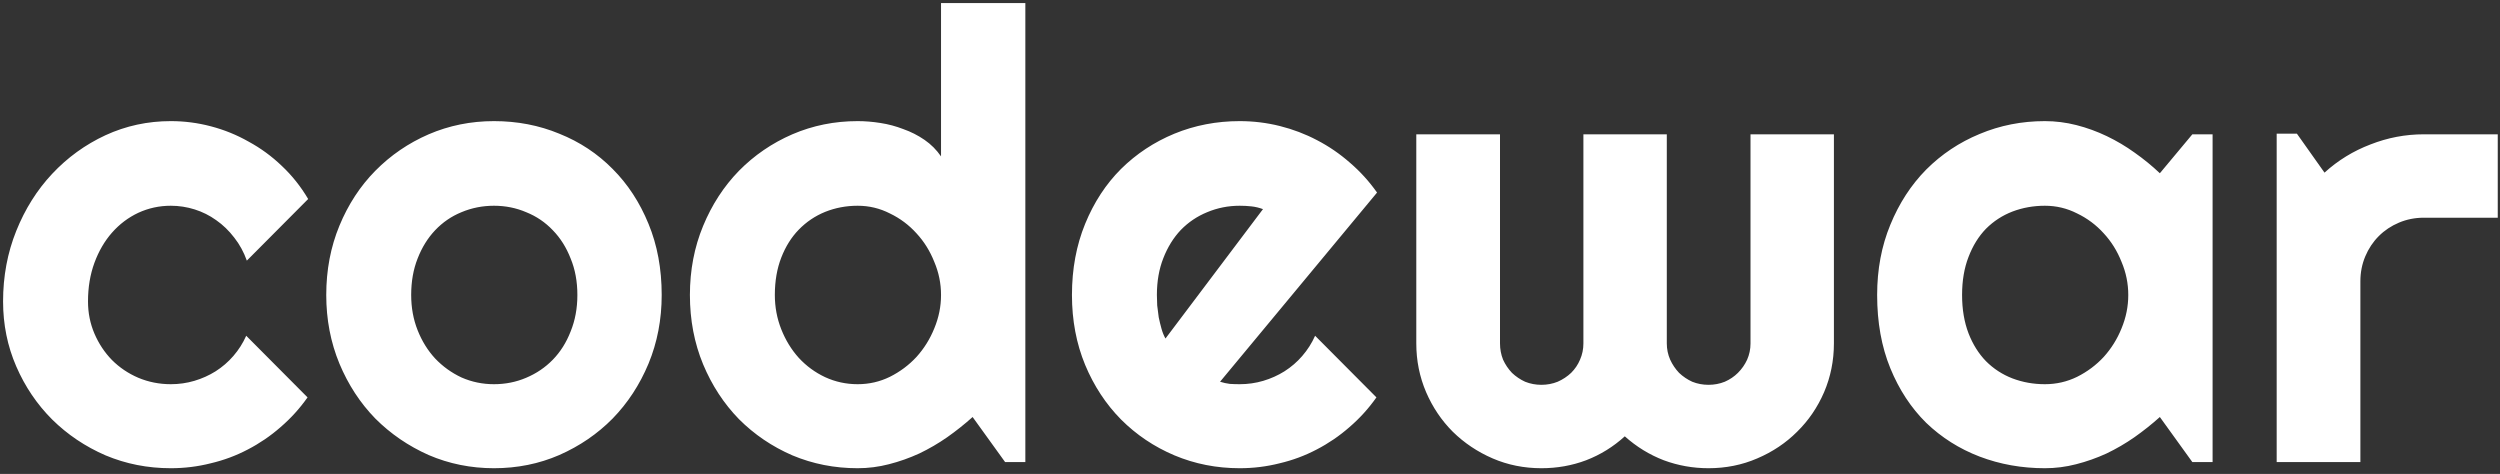 <svg width="422" height="80" viewBox="0 0 422 80" fill="none" xmlns="http://www.w3.org/2000/svg">
<rect x="0" y="0" width="422" height="80" fill="#333333" stroke="none"/>
<path d="M52.018 33.592L41.666 43.995C41.148 42.546 40.441 41.252 39.544 40.113C38.647 38.94 37.629 37.957 36.49 37.163C35.386 36.37 34.178 35.766 32.867 35.352C31.556 34.938 30.21 34.73 28.83 34.73C26.898 34.73 25.069 35.127 23.344 35.921C21.653 36.715 20.169 37.836 18.893 39.285C17.65 40.7 16.667 42.391 15.942 44.357C15.218 46.324 14.855 48.498 14.855 50.879C14.855 52.811 15.218 54.623 15.942 56.313C16.667 58.004 17.65 59.488 18.893 60.765C20.169 62.041 21.653 63.042 23.344 63.767C25.069 64.491 26.898 64.853 28.83 64.853C30.21 64.853 31.539 64.664 32.815 64.284C34.092 63.905 35.283 63.37 36.387 62.68C37.525 61.955 38.526 61.092 39.389 60.092C40.286 59.057 41.01 57.918 41.562 56.676L51.914 67.079C50.603 68.942 49.085 70.616 47.359 72.1C45.669 73.583 43.823 74.843 41.821 75.878C39.855 76.913 37.767 77.689 35.559 78.207C33.385 78.759 31.142 79.035 28.83 79.035C24.931 79.035 21.256 78.311 17.806 76.861C14.39 75.378 11.388 73.359 8.8 70.806C6.246 68.252 4.228 65.268 2.744 61.852C1.26 58.435 0.519 54.778 0.519 50.879C0.519 46.635 1.26 42.667 2.744 38.975C4.228 35.283 6.246 32.074 8.8 29.348C11.388 26.587 14.39 24.413 17.806 22.826C21.256 21.239 24.931 20.445 28.83 20.445C31.142 20.445 33.402 20.739 35.61 21.325C37.853 21.912 39.975 22.774 41.977 23.913C44.012 25.017 45.876 26.38 47.566 28.002C49.292 29.624 50.775 31.487 52.018 33.592ZM111.694 49.792C111.694 53.933 110.952 57.797 109.469 61.386C107.985 64.94 105.966 68.028 103.413 70.65C100.86 73.238 97.858 75.291 94.407 76.81C90.991 78.293 87.316 79.035 83.383 79.035C79.484 79.035 75.809 78.293 72.358 76.81C68.942 75.291 65.94 73.238 63.352 70.65C60.799 68.028 58.781 64.94 57.297 61.386C55.813 57.797 55.071 53.933 55.071 49.792C55.071 45.582 55.813 41.683 57.297 38.095C58.781 34.506 60.799 31.418 63.352 28.83C65.94 26.208 68.942 24.155 72.358 22.671C75.809 21.187 79.484 20.445 83.383 20.445C87.316 20.445 90.991 21.153 94.407 22.567C97.858 23.948 100.86 25.932 103.413 28.52C105.966 31.073 107.985 34.161 109.469 37.784C110.952 41.373 111.694 45.375 111.694 49.792ZM97.461 49.792C97.461 47.515 97.081 45.462 96.322 43.633C95.598 41.77 94.597 40.182 93.32 38.871C92.044 37.525 90.543 36.508 88.817 35.817C87.127 35.093 85.315 34.73 83.383 34.73C81.451 34.73 79.622 35.093 77.897 35.817C76.206 36.508 74.722 37.525 73.445 38.871C72.203 40.182 71.22 41.77 70.495 43.633C69.77 45.462 69.408 47.515 69.408 49.792C69.408 51.931 69.77 53.915 70.495 55.744C71.22 57.573 72.203 59.16 73.445 60.506C74.722 61.852 76.206 62.921 77.897 63.715C79.622 64.474 81.451 64.853 83.383 64.853C85.315 64.853 87.127 64.491 88.817 63.767C90.543 63.042 92.044 62.024 93.32 60.713C94.597 59.402 95.598 57.815 96.322 55.951C97.081 54.088 97.461 52.035 97.461 49.792ZM173.079 78H169.663L164.177 70.392C162.831 71.599 161.399 72.738 159.881 73.808C158.397 74.843 156.827 75.757 155.171 76.551C153.515 77.31 151.807 77.914 150.047 78.362C148.322 78.811 146.562 79.035 144.768 79.035C140.868 79.035 137.194 78.311 133.743 76.861C130.327 75.378 127.325 73.342 124.737 70.754C122.184 68.132 120.165 65.043 118.682 61.489C117.198 57.901 116.456 54.002 116.456 49.792C116.456 45.617 117.198 41.735 118.682 38.147C120.165 34.558 122.184 31.453 124.737 28.83C127.325 26.208 130.327 24.155 133.743 22.671C137.194 21.187 140.868 20.445 144.768 20.445C146.01 20.445 147.286 20.549 148.598 20.756C149.943 20.963 151.237 21.308 152.479 21.791C153.756 22.24 154.947 22.843 156.051 23.602C157.155 24.362 158.087 25.293 158.846 26.398V0.519H173.079V78ZM158.846 49.792C158.846 47.86 158.466 45.996 157.707 44.202C156.982 42.373 155.982 40.769 154.705 39.389C153.428 37.974 151.927 36.852 150.202 36.024C148.511 35.162 146.7 34.73 144.768 34.73C142.835 34.73 141.007 35.075 139.281 35.766C137.59 36.456 136.107 37.456 134.83 38.768C133.588 40.044 132.604 41.614 131.88 43.477C131.155 45.341 130.793 47.446 130.793 49.792C130.793 51.828 131.155 53.76 131.88 55.589C132.604 57.418 133.588 59.022 134.83 60.402C136.107 61.783 137.59 62.87 139.281 63.663C141.007 64.457 142.835 64.853 144.768 64.853C146.7 64.853 148.511 64.439 150.202 63.611C151.927 62.749 153.428 61.627 154.705 60.247C155.982 58.832 156.982 57.228 157.707 55.434C158.466 53.605 158.846 51.724 158.846 49.792ZM205.945 64.439C206.497 64.612 207.049 64.733 207.602 64.802C208.154 64.836 208.706 64.853 209.258 64.853C210.638 64.853 211.966 64.664 213.243 64.284C214.52 63.905 215.71 63.37 216.814 62.68C217.953 61.955 218.954 61.092 219.816 60.092C220.714 59.057 221.438 57.918 221.99 56.676L232.342 67.079C231.031 68.942 229.512 70.616 227.787 72.1C226.096 73.583 224.25 74.843 222.249 75.878C220.282 76.913 218.195 77.689 215.986 78.207C213.812 78.759 211.57 79.035 209.258 79.035C205.359 79.035 201.684 78.311 198.233 76.861C194.817 75.412 191.815 73.394 189.228 70.806C186.674 68.218 184.656 65.147 183.172 61.593C181.688 58.004 180.946 54.071 180.946 49.792C180.946 45.41 181.688 41.407 183.172 37.784C184.656 34.161 186.674 31.073 189.228 28.52C191.815 25.966 194.817 23.982 198.233 22.567C201.684 21.153 205.359 20.445 209.258 20.445C211.57 20.445 213.83 20.721 216.038 21.273C218.246 21.826 220.334 22.619 222.301 23.654C224.302 24.689 226.165 25.966 227.891 27.484C229.616 28.968 231.134 30.642 232.445 32.505L205.945 64.439ZM213.191 35.3C212.536 35.058 211.88 34.903 211.225 34.834C210.604 34.765 209.948 34.73 209.258 34.73C207.326 34.73 205.497 35.093 203.771 35.817C202.081 36.508 200.597 37.508 199.32 38.819C198.078 40.13 197.095 41.718 196.37 43.581C195.646 45.41 195.283 47.48 195.283 49.792C195.283 50.31 195.3 50.896 195.335 51.552C195.404 52.207 195.49 52.88 195.594 53.57C195.732 54.226 195.887 54.864 196.06 55.485C196.232 56.106 196.456 56.658 196.732 57.142L213.191 35.3ZM309.564 57.97C309.564 60.868 309.012 63.611 307.908 66.199C306.804 68.753 305.286 70.978 303.354 72.876C301.456 74.774 299.213 76.275 296.625 77.379C294.072 78.483 291.328 79.035 288.396 79.035C285.773 79.035 283.254 78.587 280.839 77.689C278.424 76.758 276.232 75.412 274.266 73.652C272.333 75.412 270.16 76.758 267.744 77.689C265.363 78.587 262.844 79.035 260.188 79.035C257.255 79.035 254.511 78.483 251.958 77.379C249.405 76.275 247.162 74.774 245.229 72.876C243.332 70.978 241.831 68.753 240.727 66.199C239.622 63.611 239.07 60.868 239.07 57.97V22.671H253.2V57.97C253.2 58.936 253.373 59.85 253.718 60.713C254.097 61.541 254.598 62.283 255.219 62.938C255.874 63.56 256.616 64.06 257.444 64.439C258.307 64.784 259.221 64.957 260.188 64.957C261.154 64.957 262.068 64.784 262.931 64.439C263.793 64.06 264.552 63.56 265.208 62.938C265.864 62.283 266.364 61.541 266.709 60.713C267.089 59.85 267.278 58.936 267.278 57.97V22.671H281.356V57.97C281.356 58.936 281.546 59.85 281.926 60.713C282.305 61.541 282.806 62.283 283.427 62.938C284.082 63.56 284.824 64.06 285.652 64.439C286.515 64.784 287.429 64.957 288.396 64.957C289.362 64.957 290.276 64.784 291.139 64.439C292.001 64.06 292.743 63.56 293.364 62.938C294.02 62.283 294.537 61.541 294.917 60.713C295.297 59.85 295.486 58.936 295.486 57.97V22.671H309.564V57.97ZM373.485 78H370.069L364.583 70.392C363.237 71.599 361.805 72.738 360.287 73.808C358.803 74.843 357.233 75.757 355.577 76.551C353.921 77.31 352.213 77.914 350.453 78.362C348.728 78.811 346.968 79.035 345.174 79.035C341.275 79.035 337.6 78.38 334.149 77.068C330.733 75.757 327.731 73.859 325.144 71.375C322.59 68.856 320.572 65.785 319.088 62.162C317.604 58.539 316.862 54.416 316.862 49.792C316.862 45.479 317.604 41.528 319.088 37.94C320.572 34.316 322.59 31.211 325.144 28.623C327.731 26.035 330.733 24.034 334.149 22.619C337.6 21.17 341.275 20.445 345.174 20.445C346.968 20.445 348.745 20.67 350.505 21.118C352.265 21.567 353.973 22.188 355.629 22.981C357.285 23.775 358.855 24.707 360.339 25.776C361.857 26.846 363.272 28.002 364.583 29.244L370.069 22.671H373.485V78ZM359.252 49.792C359.252 47.86 358.872 45.996 358.113 44.202C357.389 42.373 356.388 40.769 355.111 39.389C353.835 37.974 352.334 36.852 350.608 36.024C348.918 35.162 347.106 34.73 345.174 34.73C343.242 34.73 341.413 35.058 339.688 35.714C337.997 36.37 336.513 37.336 335.236 38.612C333.994 39.889 333.011 41.476 332.286 43.374C331.562 45.237 331.199 47.377 331.199 49.792C331.199 52.207 331.562 54.364 332.286 56.262C333.011 58.125 333.994 59.695 335.236 60.972C336.513 62.248 337.997 63.215 339.688 63.87C341.413 64.526 343.242 64.853 345.174 64.853C347.106 64.853 348.918 64.439 350.608 63.611C352.334 62.749 353.835 61.627 355.111 60.247C356.388 58.832 357.389 57.228 358.113 55.434C358.872 53.605 359.252 51.724 359.252 49.792ZM398.433 78H384.303V22.567H387.719L392.377 29.141C394.654 27.07 397.242 25.483 400.141 24.379C403.039 23.24 406.041 22.671 409.146 22.671H421.62V36.749H409.146C407.663 36.749 406.265 37.025 404.954 37.577C403.643 38.129 402.504 38.888 401.538 39.855C400.572 40.821 399.813 41.959 399.261 43.27C398.709 44.582 398.433 45.979 398.433 47.463V78Z" fill="white"/>
</svg>
